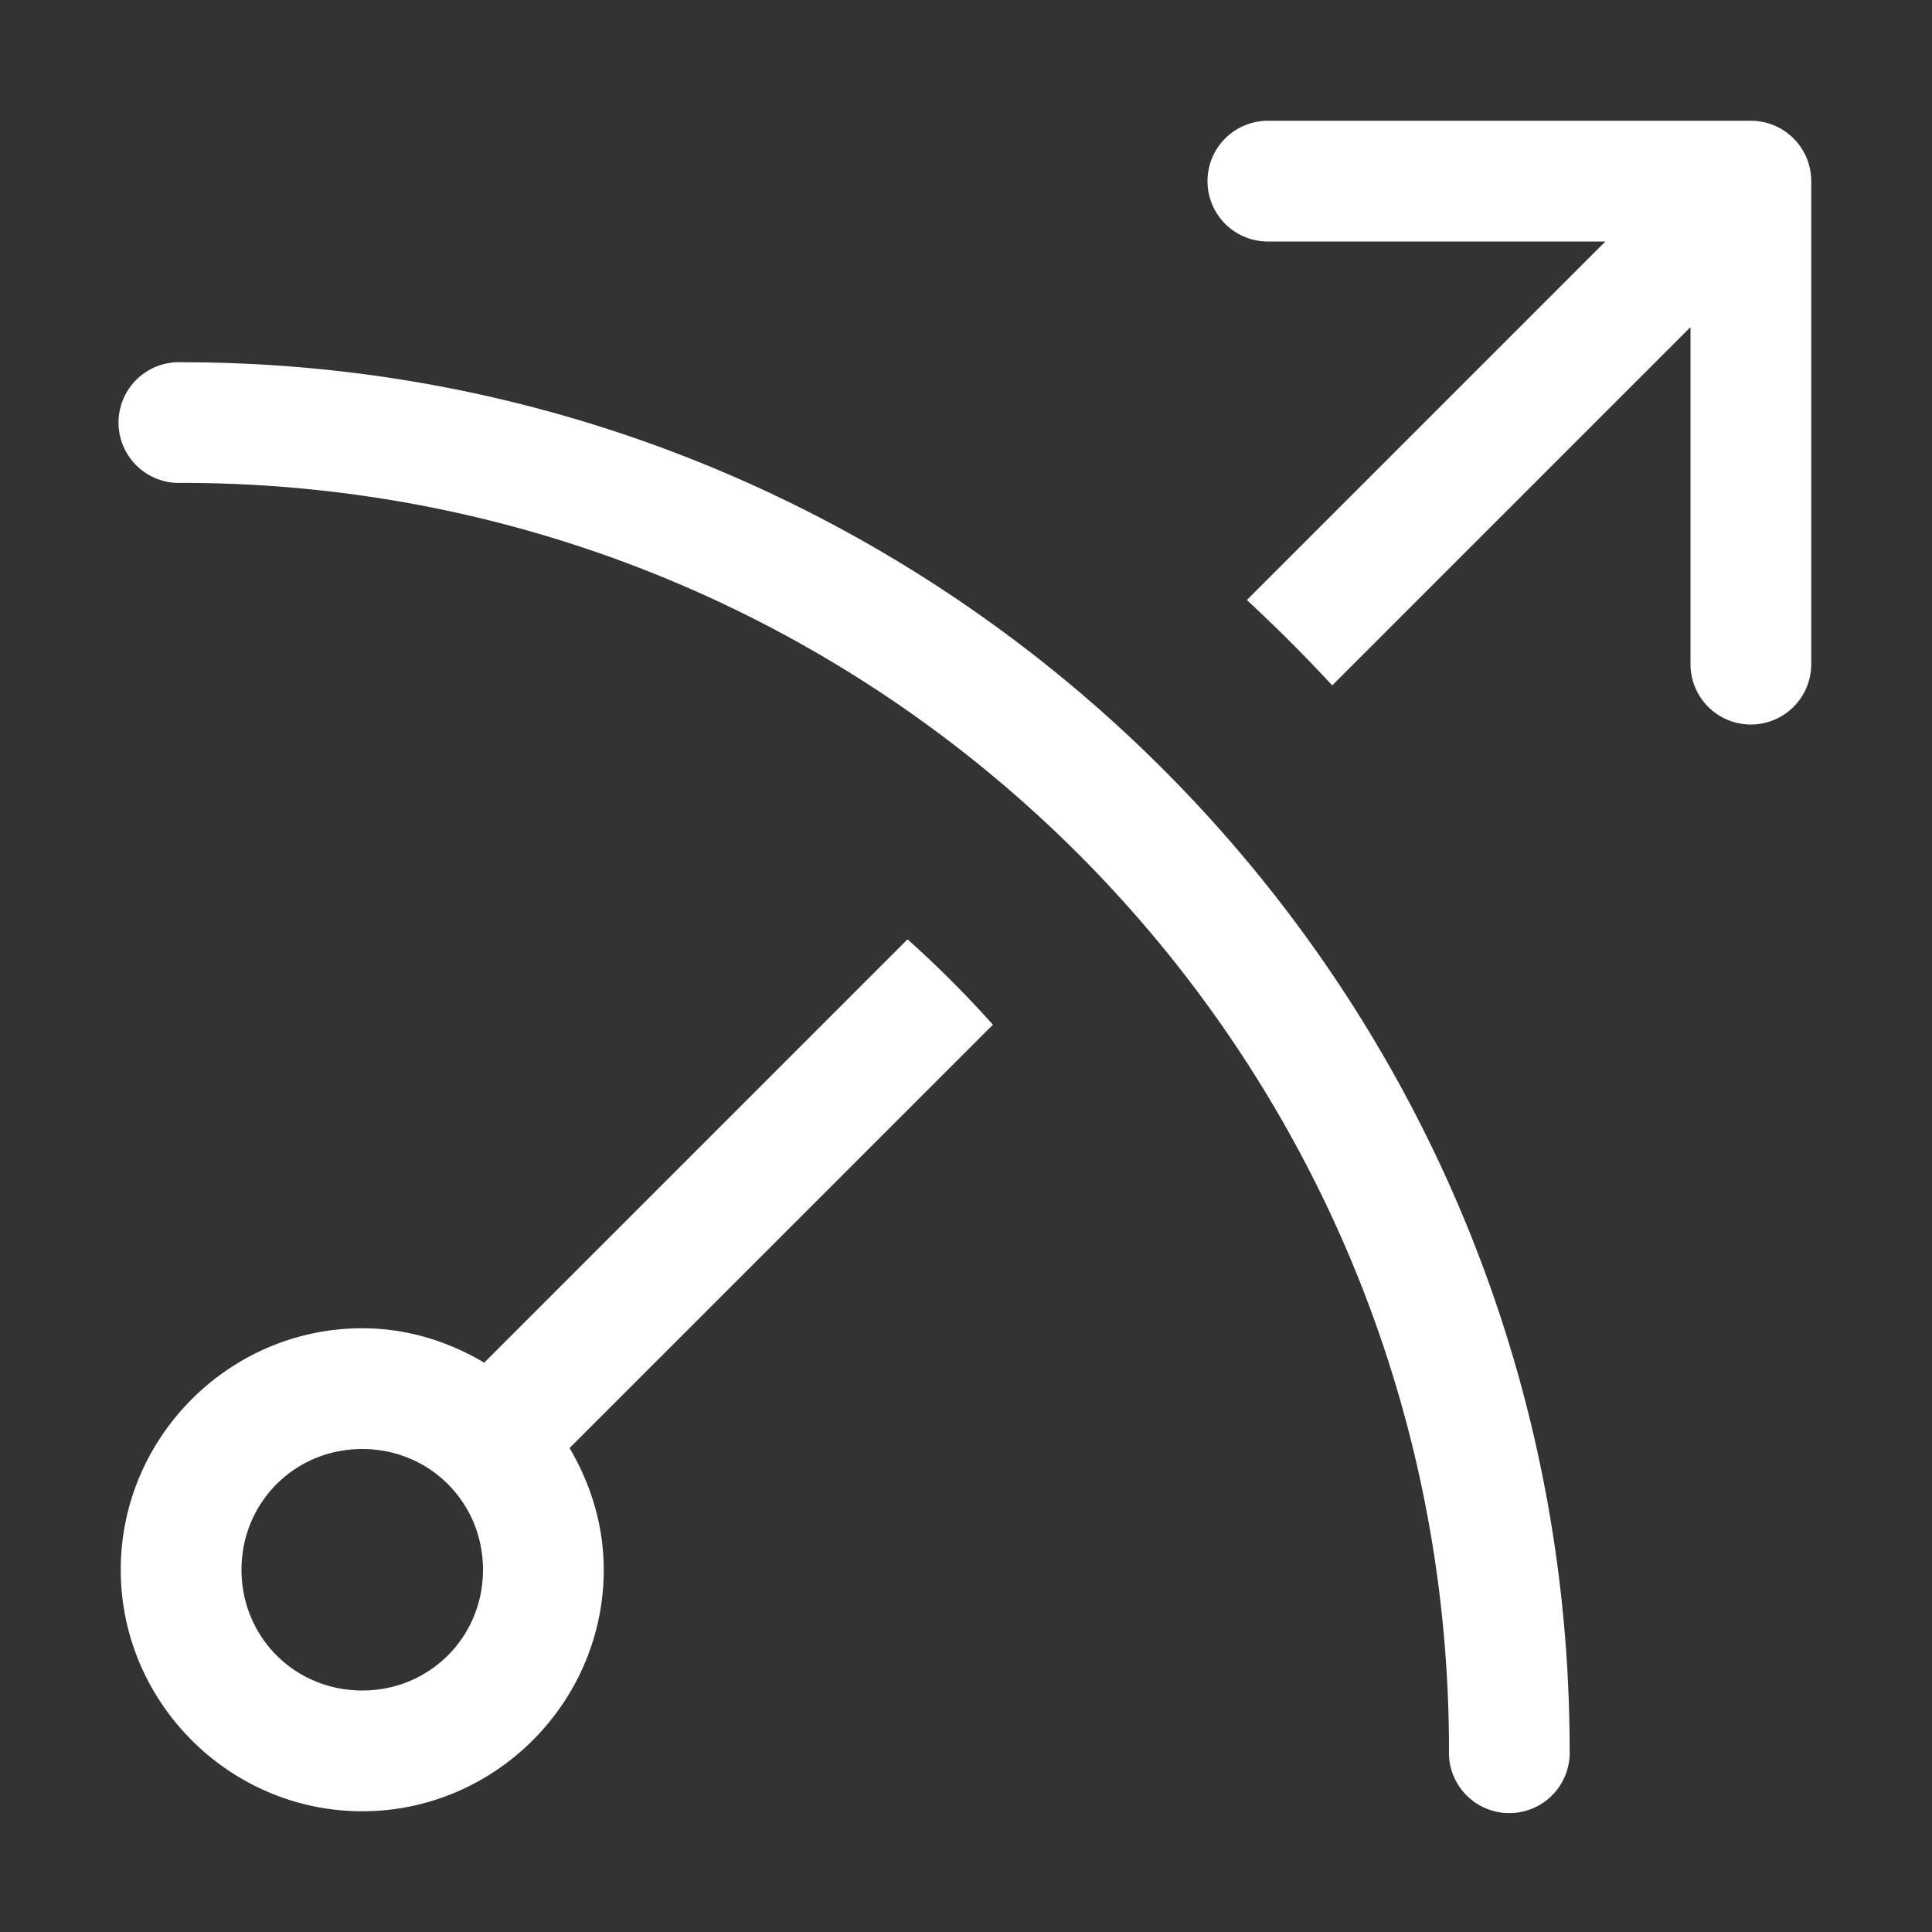 <svg height="1600" viewBox="0 0 1600 1600" width="1600" xmlns="http://www.w3.org/2000/svg" xmlns:inkscape="http://www.inkscape.org/namespaces/inkscape" xmlns:sodipodi="http://sodipodi.sourceforge.net/DTD/sodipodi-0.dtd"><rect x="0" y="0" width="1600" height="1600" fill="#333333" stroke="none"/><sodipodi:namedview pagecolor="#303030" showgrid="true"><inkscape:grid id="grid5" units="px" spacingx="100" spacingy="100" color="#4772b3" opacity="0.2" visible="true" /></sodipodi:namedview><g fill="#fff"><g enable-background="new" transform="matrix(100 0 0 100 42999.997 -182599.993)"><path d="m-419.5 1827a.5.5 0 1 0 0 1h2.795l-2.969 2.969c.245.227.48.462.707.707l2.967-2.967v2.791a.5.5 0 1 0 1 0v-4a.5.5 0 0 0 -.5-.5zm-2.984 6.779-3.506 3.506c-.298-.177-.64-.285-1.01-.285-1.099 0-2 .901-2 2 0 1.099.901 2 2 2s2-.901 2-2c0-.368-.108-.711-.283-1.008l3.506-3.506c-.223-.249-.458-.484-.707-.707zm-4.516 4.221c.558 0 1 .442 1 1 0 .558-.442 1-1 1s-1-.442-1-1c0-.558.442-1 1-1z"/><path d="m-428.496 1829a.5.5 0 1 0 0 .999c5.803 0 10.496 4.692 10.496 10.494a.5.5 0 1 0 .999 0c0-6.342-5.152-11.493-11.495-11.493z"/></g></g></svg>